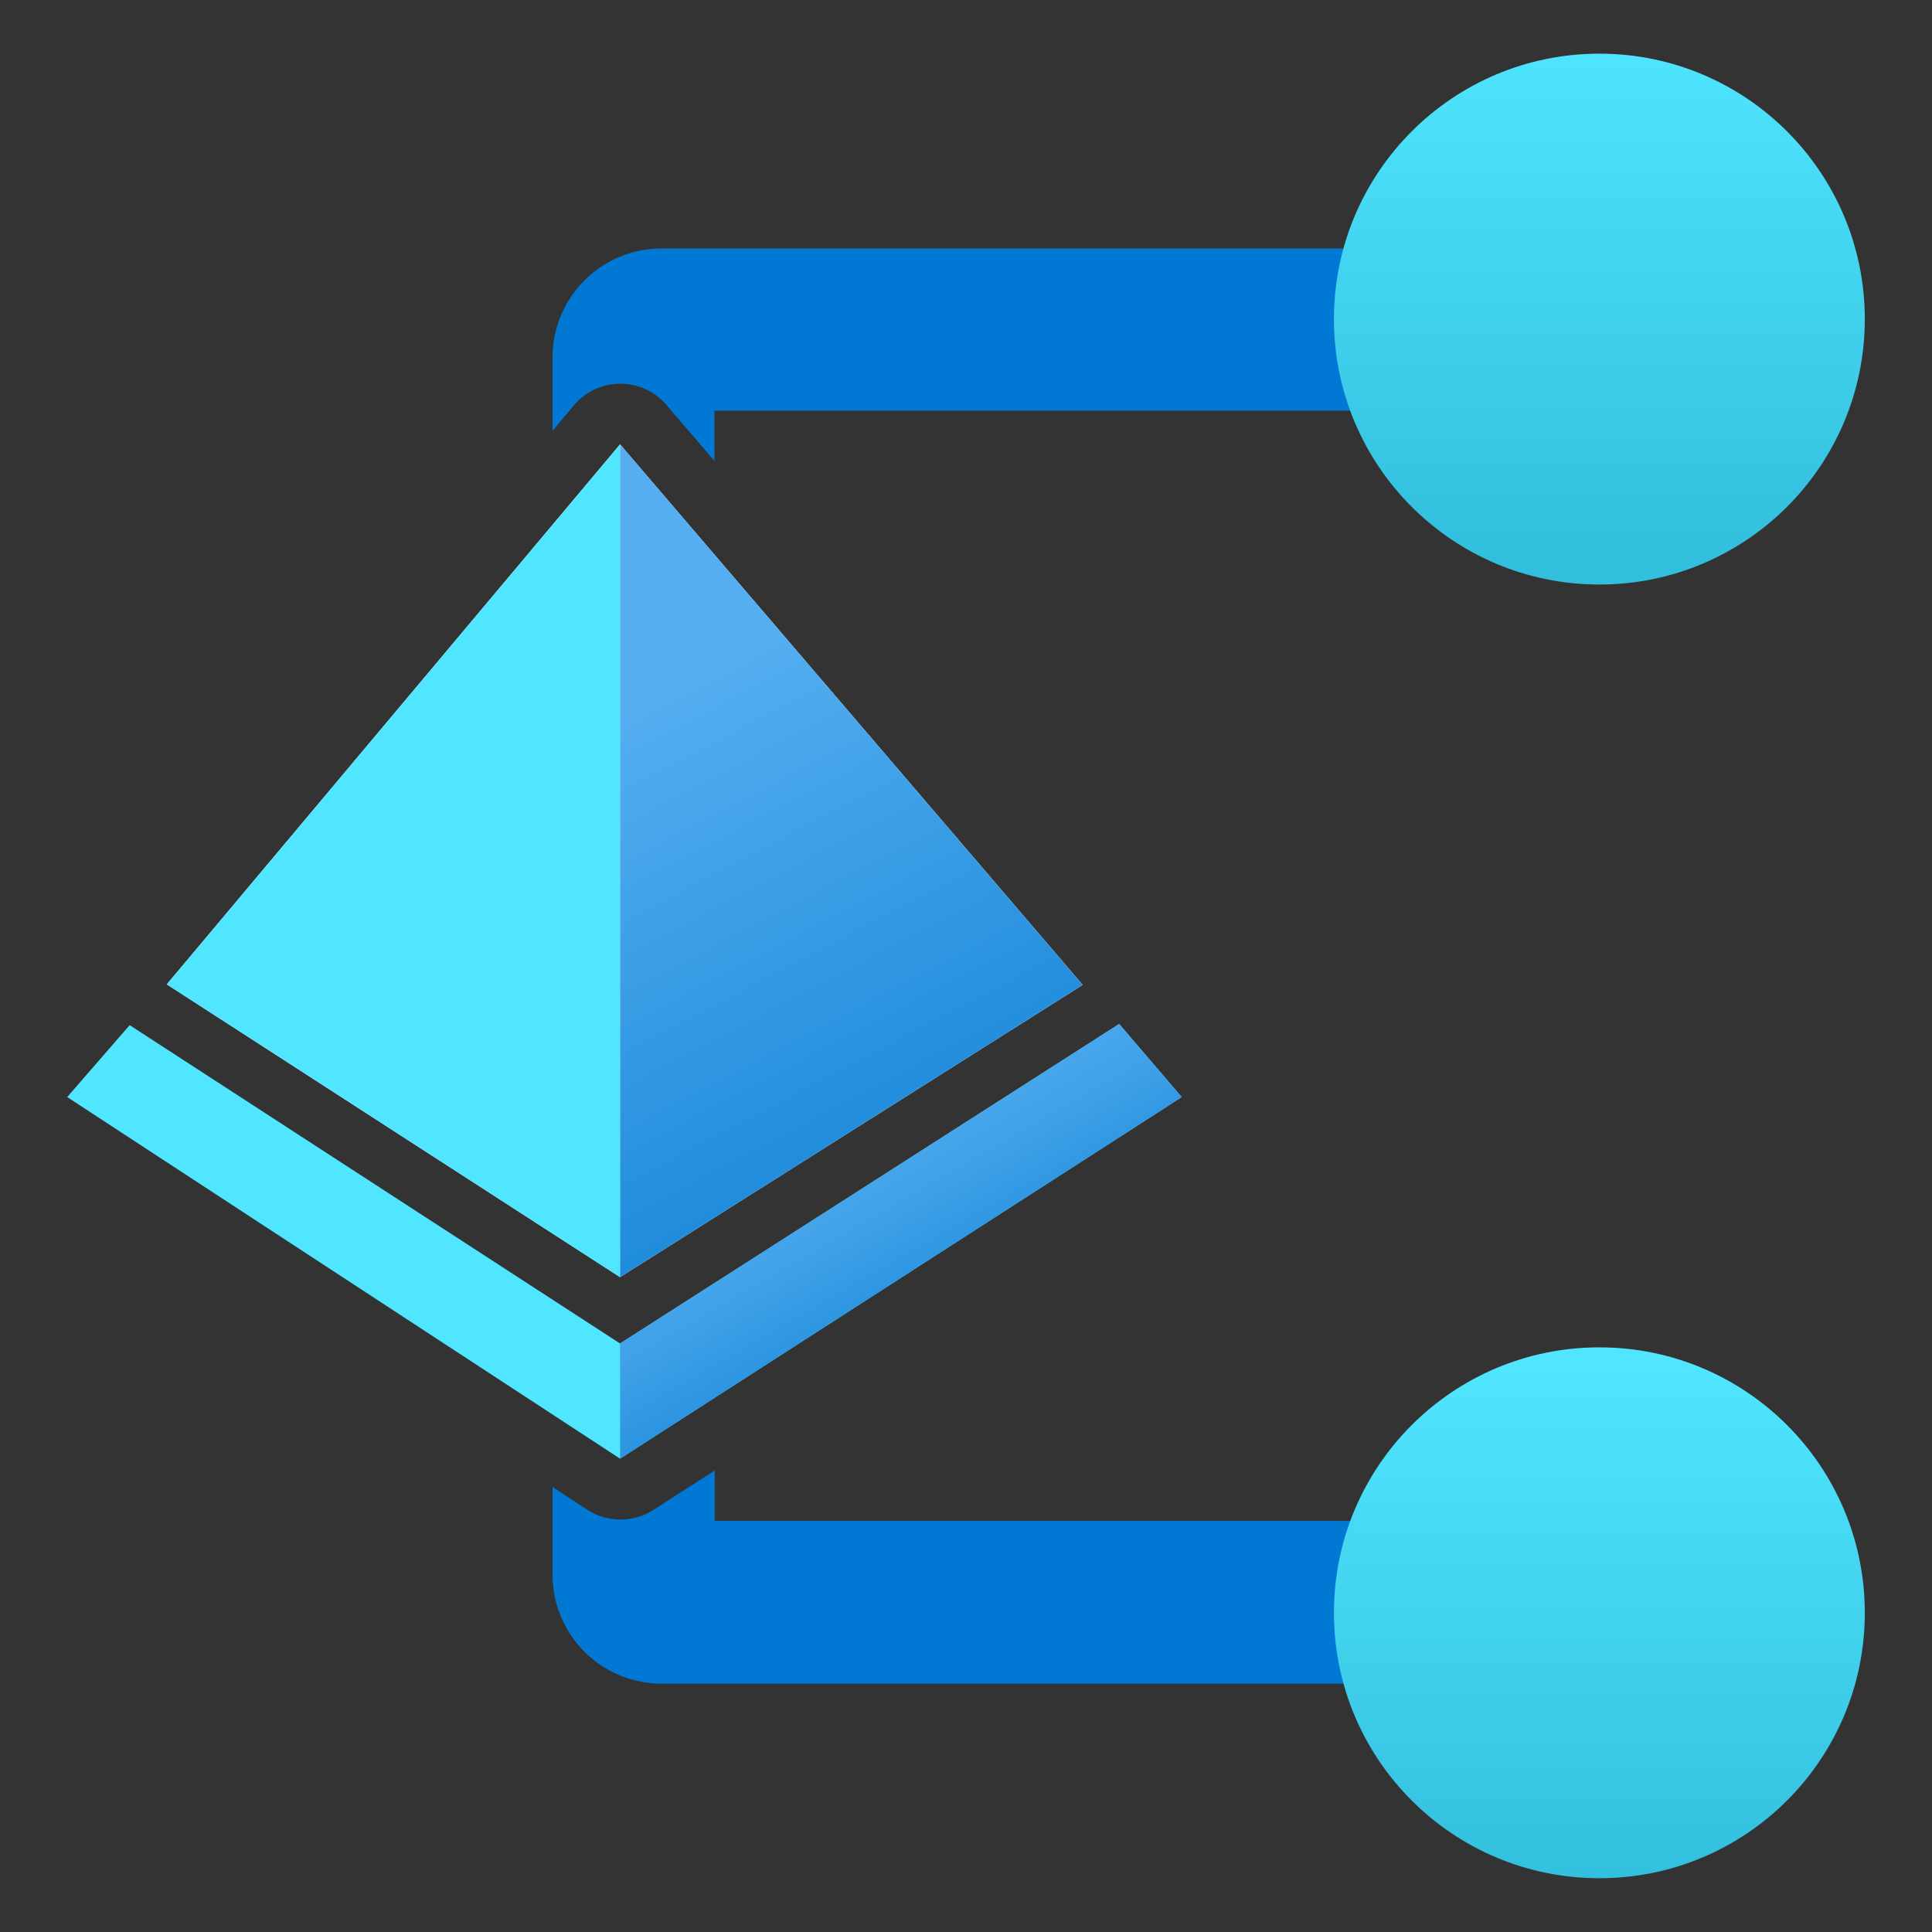 <svg xmlns="http://www.w3.org/2000/svg" width="18" height="18" viewBox="0 0 18 18">
  <rect x="0" y="0" width="18" height="18" fill="#333333" stroke="none"/>
  <defs>
    <linearGradient id="f7e5d0bf-d152-4cf5-bd7b-23de8e362b26" x1="-1851.521" y1="-287.22" x2="-1846.574" y2="-287.22" gradientTransform="translate(-272.319 1851.819) rotate(90)" gradientUnits="userSpaceOnUse">
      <stop offset="0" stop-color="#50e6ff"/>
      <stop offset="1" stop-color="#32bedd"/>
    </linearGradient>
    <linearGradient id="b21a37e8-f69a-4560-a753-2939c1cca098" x1="-835.937" y1="-287.22" x2="-840.884" y2="-287.22" gradientTransform="matrix(0, -1, -1, 0, -272.319, -823.224)" gradientUnits="userSpaceOnUse">
          <stop offset="0" stop-color="#50e6ff"/>
      <stop offset="1" stop-color="#32bedd"/>
    </linearGradient>
    <linearGradient id="ed8e1980-d858-4ee6-8dcf-3438f89d3caa" x1="-555.728" y1="1014.333" x2="-558.399" y2="1019.393" gradientTransform="matrix(1, 0, 0, -1, 564, 1025.516)" gradientUnits="userSpaceOnUse">
      <stop offset="0" stop-color="#1988d9"/>
      <stop offset="0.9" stop-color="#54aef0"/>
    </linearGradient>
    <linearGradient id="e373d238-6fd6-4d19-b38b-c4c2938f7d52" x1="-556.878" y1="1015.803" x2="-555.032" y2="1012.619" gradientTransform="matrix(1, 0, 0, -1, 564, 1025.516)" gradientUnits="userSpaceOnUse">
      <stop offset="0.1" stop-color="#54aef0"/>
      <stop offset="0.29" stop-color="#4fabee"/>
      <stop offset="0.51" stop-color="#41a2e9"/>
      <stop offset="0.74" stop-color="#2a93e0"/>
      <stop offset="0.88" stop-color="#1988d9"/>
    </linearGradient>
  </defs>
  <g id="b7d11a15-06d2-434a-9d8a-dea21bc738cb">
    <g>
      <path d="M6.162,2.315h0A1.015,1.015,0,0,0,5.148,3.333v.681l.2-.239a.567.567,0,0,1,.432-.2h0a.566.566,0,0,1,.431.2l.445.519V3.826h9.469V2.315Z" fill="#0078d4"/>
      <circle cx="14.901" cy="2.973" r="2.473" fill="url(#f7e5d0bf-d152-4cf5-bd7b-23de8e362b26)"/>
      <g>
        <path d="M6.659,14.17V13.7l-.569.366a.57.57,0,0,1-.618,0l-.324-.212v.816a1.015,1.015,0,0,0,1.014,1.016h9.966V14.17Z" fill="#0078d4"/>
        <polygon points="5.785 11.841 6.659 11.282 6.659 10.266 5.148 10.266 5.148 11.427 5.785 11.841" fill="#0078d4"/>
      </g>
      <circle cx="14.901" cy="15.026" r="2.473" fill="url(#b21a37e8-f69a-4560-a753-2939c1cca098)"/>
      <polygon points="1.208 9.551 5.777 12.517 10.427 9.54 11.01 10.221 5.777 13.59 0.626 10.221 1.208 9.551" fill="#50e6ff"/>
      <polygon points="1.554 9.171 5.777 4.14 10.087 9.176 5.777 11.899 1.554 9.171" fill="#fff"/>
      <polygon points="5.777 4.14 5.777 11.899 1.554 9.171 5.777 4.14" fill="#50e6ff"/>
      <polygon points="5.777 4.14 5.777 11.899 10.087 9.176 5.777 4.14" fill="url(#ed8e1980-d858-4ee6-8dcf-3438f89d3caa)"/>
      <polygon points="5.777 13.59 11.01 10.221 10.427 9.54 5.777 12.517 5.777 13.59" fill="url(#e373d238-6fd6-4d19-b38b-c4c2938f7d52)"/>
    </g>
  </g>
</svg>

